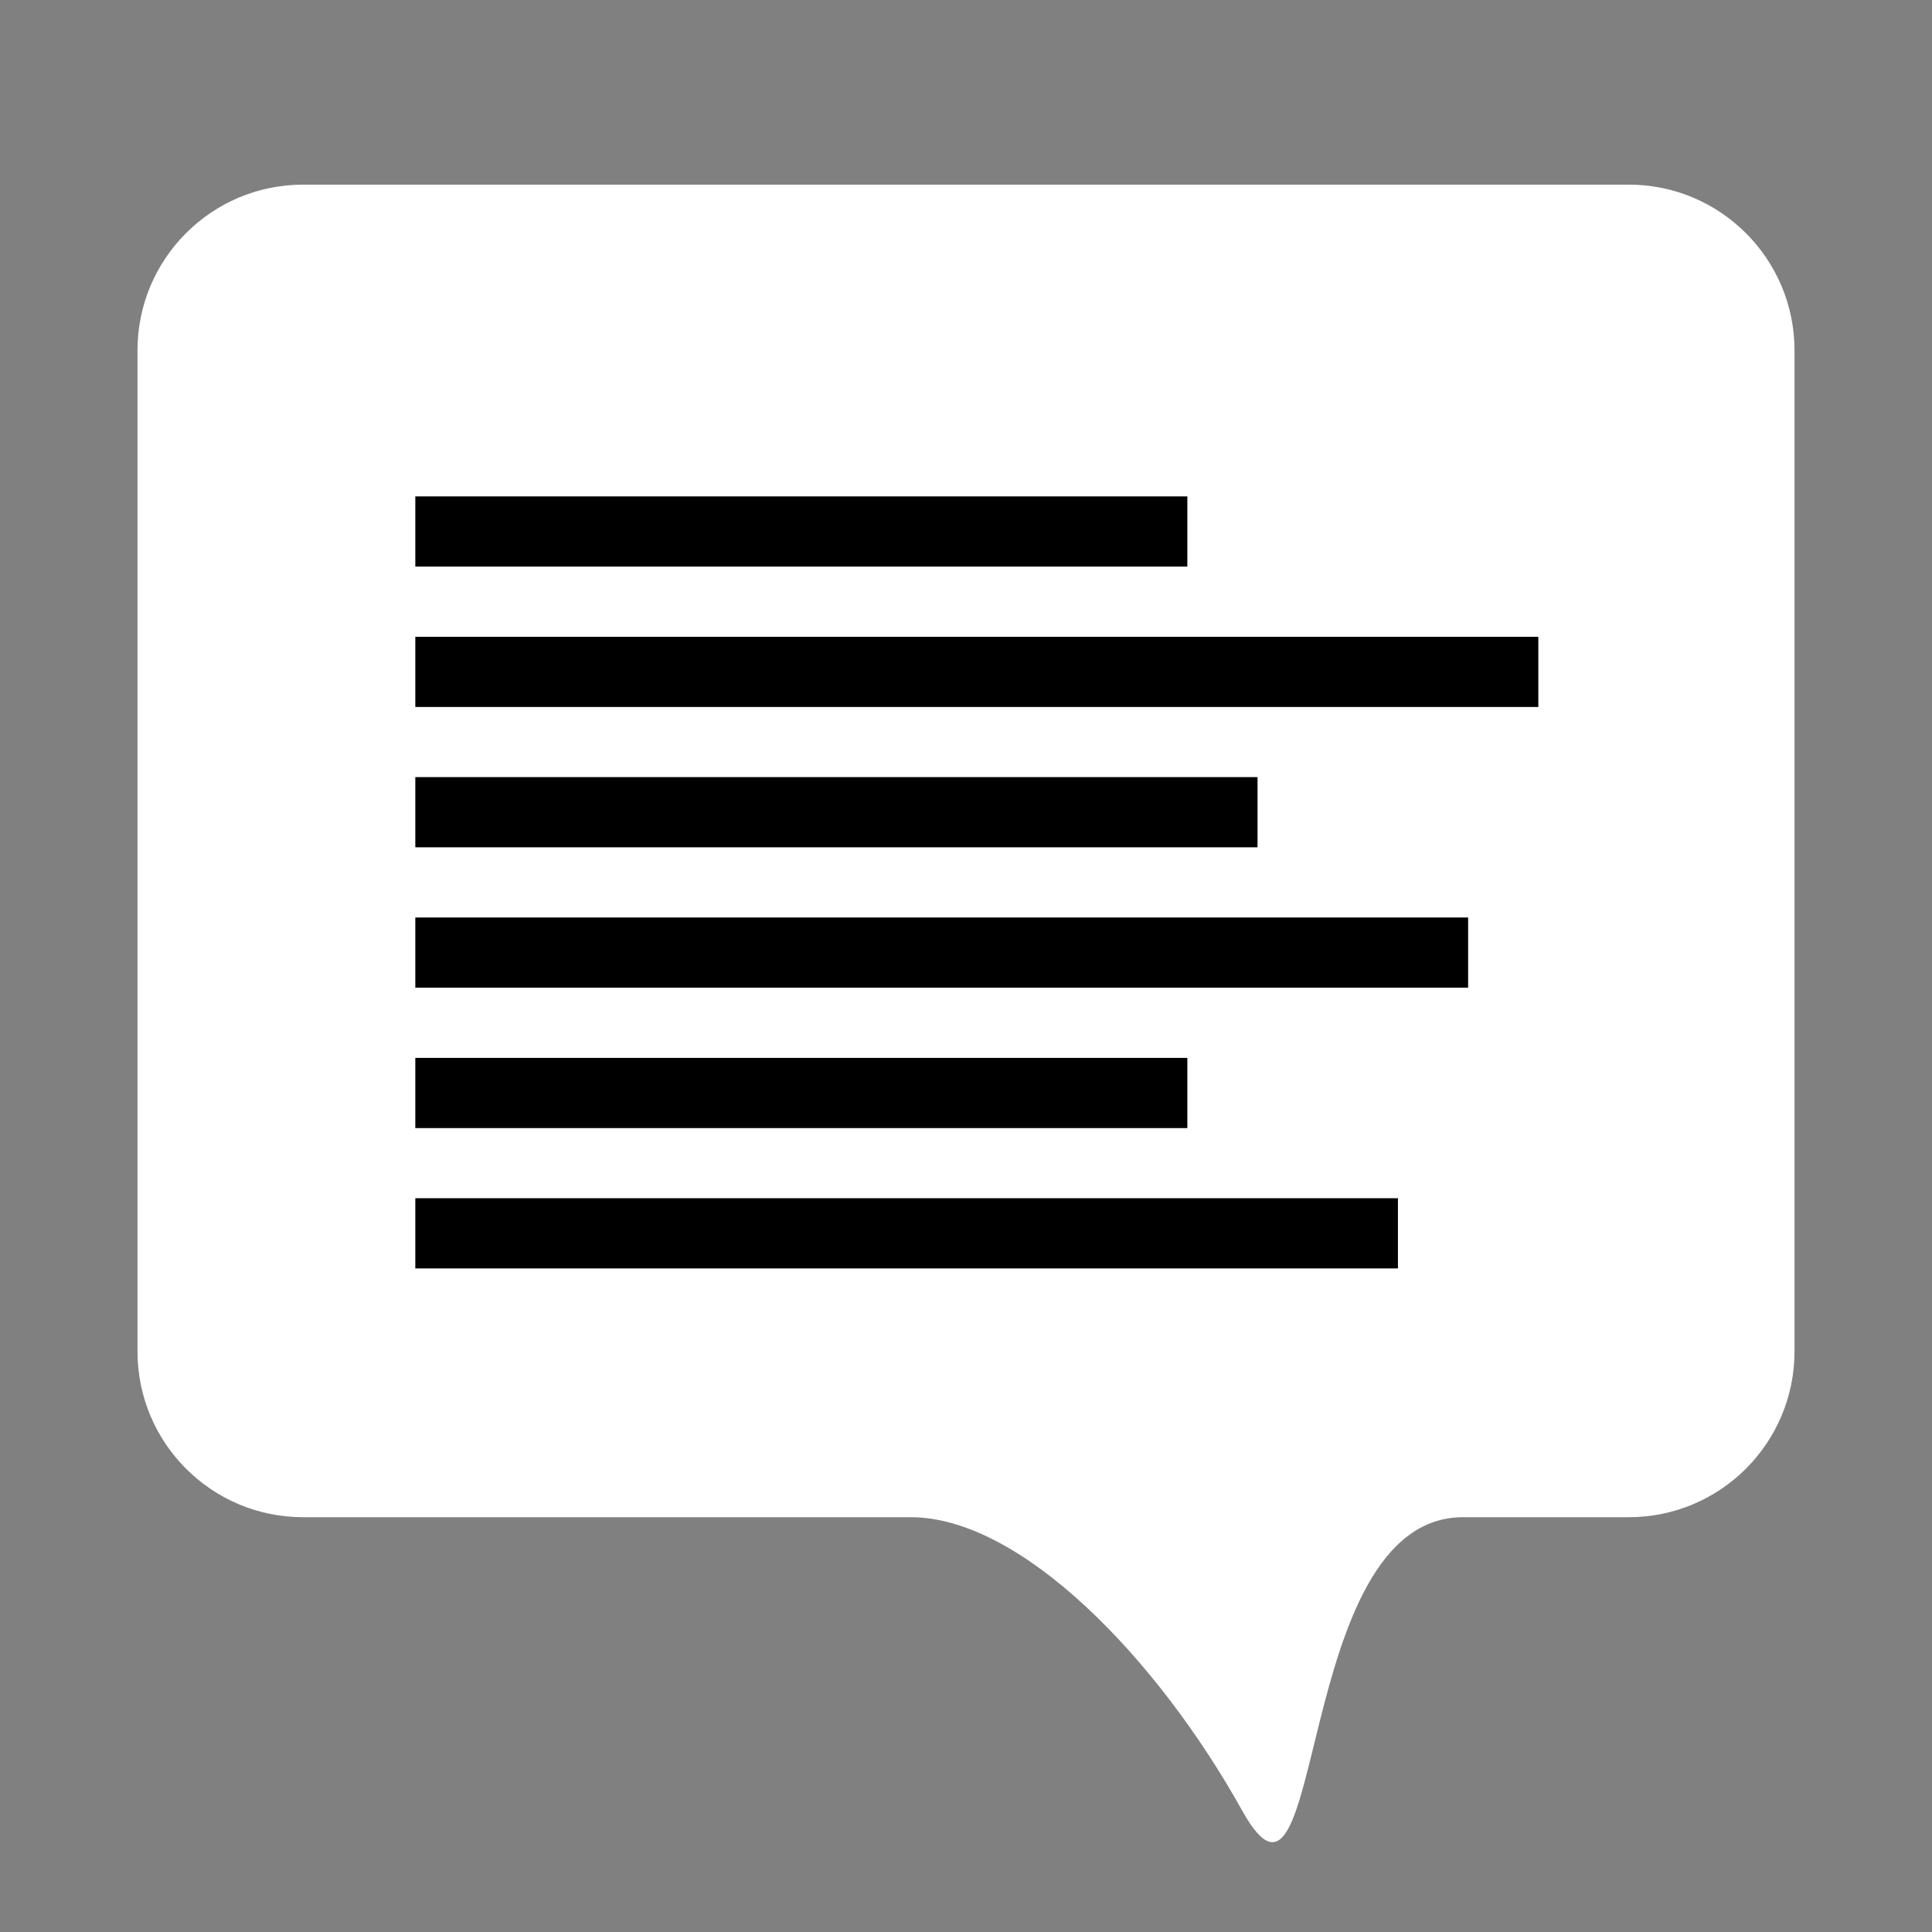 <?xml version="1.0" encoding="utf-8"?>
<!-- Generator: Adobe Illustrator 16.0.0, SVG Export Plug-In . SVG Version: 6.00 Build 0)  -->
<!DOCTYPE svg PUBLIC "-//W3C//DTD SVG 1.1//EN" "http://www.w3.org/Graphics/SVG/1.1/DTD/svg11.dtd">
<svg version="1.1" id="Layer_1" xmlns="http://www.w3.org/2000/svg" xmlns:xlink="http://www.w3.org/1999/xlink" x="0px" y="0px"
	 width="30px" height="30px" viewBox="0 0 30 30" enable-background="new 0 0 30 30" xml:space="preserve">
<rect x="0" y="0" width="30" height="30" fill="#808080" stroke="none"/>
<path fill="#FFFFFF" d="M2.135,5.44v15.545c0,1.422,1.151,2.574,2.571,2.574c0,0,7.721,0,9.436,0c1.717,0,3.833,2.197,5.146,4.555
	c1.312,2.361,0.763-4.555,3.431-4.555c1.716,0,2.573,0,2.573,0c1.42,0,2.573-1.152,2.573-2.574V5.44c0-1.42-1.153-2.573-2.573-2.573
	H4.706C3.286,2.867,2.135,4.02,2.135,5.44z"/>
<g id="New_Symbol_149">
	<rect x="6.449" y="7.708" width="11.988" height="1.09"/>
	<rect x="6.449" y="9.888" width="17.438" height="1.09"/>
	<rect x="6.449" y="12.067" width="13.078" height="1.09"/>
	<rect x="6.449" y="14.247" width="16.348" height="1.09"/>
	<rect x="6.449" y="16.427" width="11.988" height="1.09"/>
	<rect x="6.449" y="18.606" width="15.258" height="1.09"/>
</g>
</svg>
